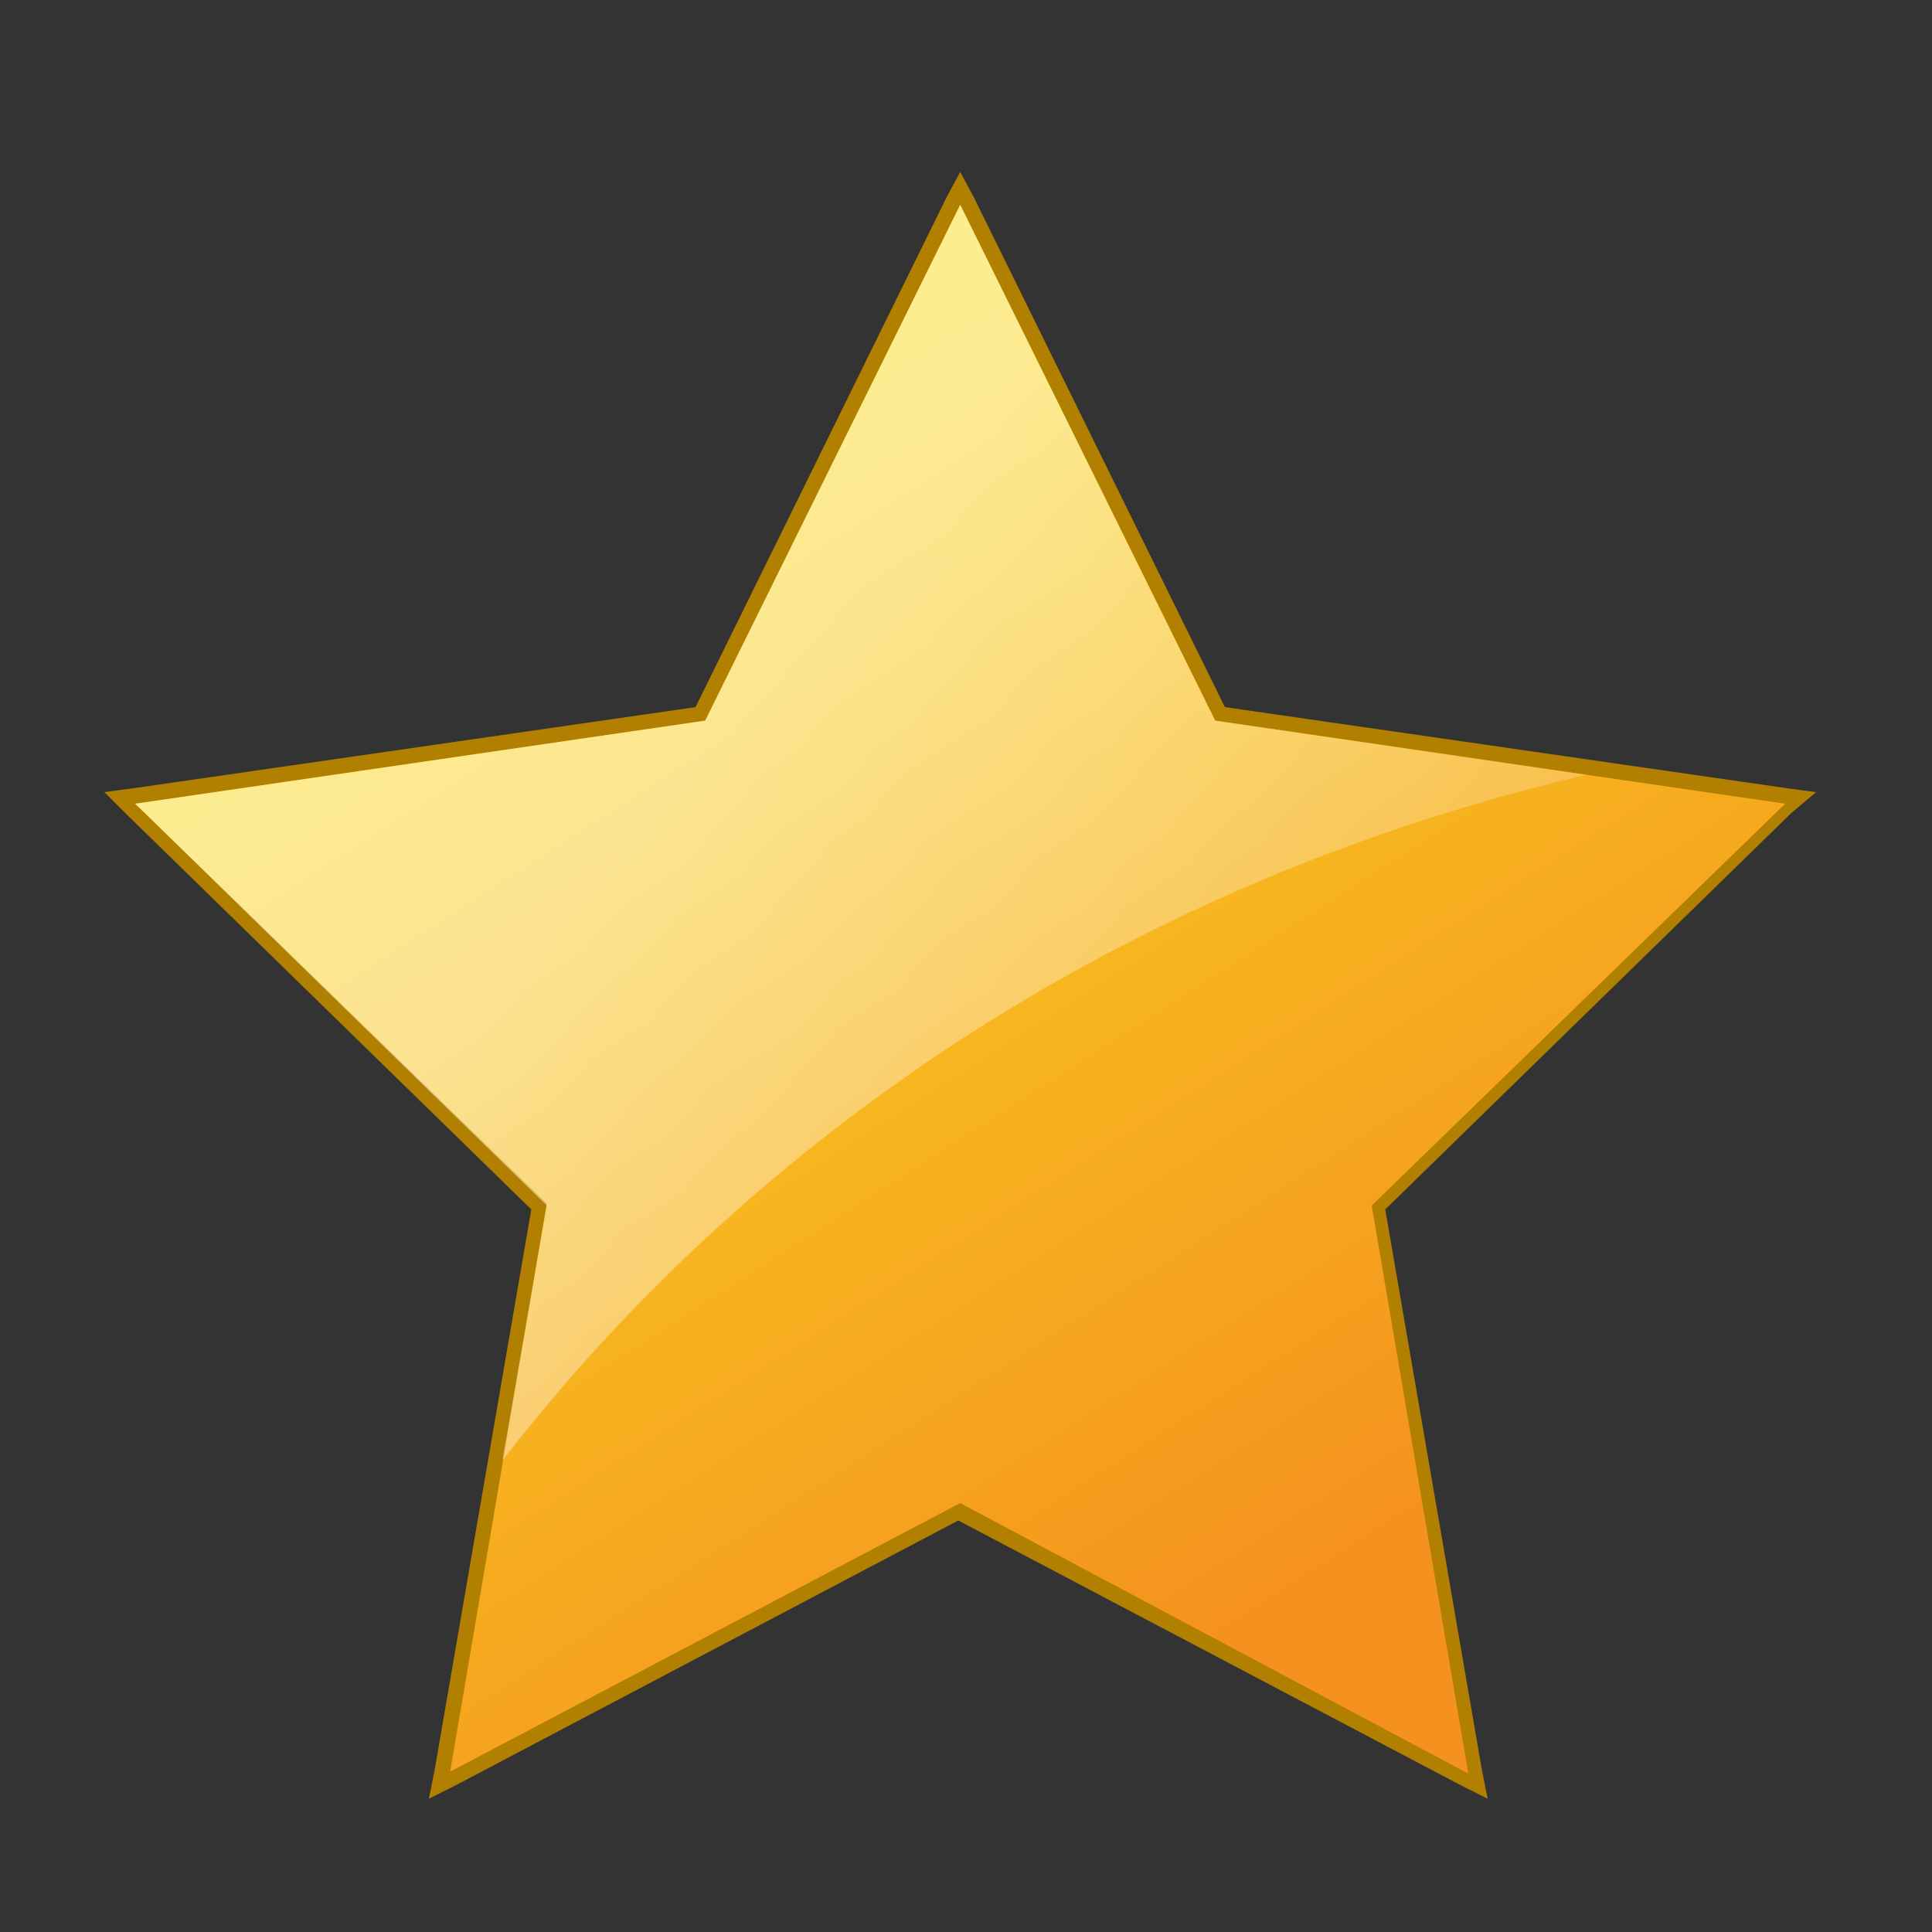 <?xml version="1.0" encoding="utf-8"?>
<!-- Generator: Adobe Illustrator 22.1.0, SVG Export Plug-In . SVG Version: 6.00 Build 0)  -->
<svg version="1.1" id="Layer_1" xmlns="http://www.w3.org/2000/svg" xmlns:xlink="http://www.w3.org/1999/xlink" x="0px" y="0px"
	 viewBox="0 0 100 100" style="enable-background:new 0 0 100 100;" xml:space="preserve">
<rect x="0" y="0" width="100" height="100" fill="#333333" stroke="none"/>
<style type="text/css">
	.st0{fill:#CACACA;}
	.st1{fill:url(#SVGID_1_);}
	.st2{fill:#B18000;}
	.st3{opacity:0.5;fill:url(#SVGID_2_);}
	.st4{fill:url(#SVGID_3_);}
	.st5{opacity:0.5;fill:url(#SVGID_4_);}
	.st6{fill:url(#SVGID_5_);}
	.st7{opacity:0.5;fill:url(#SVGID_6_);}
	.st8{fill:url(#SVGID_7_);}
	.st9{opacity:0.5;fill:url(#SVGID_8_);}
	.st10{fill:url(#SVGID_9_);}
	.st11{opacity:0.5;fill:url(#SVGID_10_);}
	.st12{fill:url(#SVGID_11_);}
	.st13{opacity:0.5;fill:url(#SVGID_12_);}
</style>
<g>
	<linearGradient id="SVGID_1_" gradientUnits="userSpaceOnUse" x1="68.154" y1="82.721" x2="22.775" y2="12.016">
		<stop  offset="0" style="stop-color:#F5911E"/>
		<stop  offset="1" style="stop-color:#FAEC21"/>
	</linearGradient>
	<polygon class="st1" points="49.7,78.3 22.8,92.4 27.9,62.5 6.2,41.3 36.2,36.9 49.7,9.7 63.1,36.9 93.1,41.3 71.4,62.5 76.5,92.4 
			"/>
	<path class="st2" d="M49.7,10.6l13.2,26.7l29.5,4.3L71,62.4l5,29.4L49.7,77.8L23.3,91.7l5-29.4L7,41.6l29.5-4.3L49.7,10.6
		 M49.7,8.9L49,10.2L36,36.6L6.9,40.8L5.4,41l1.1,1.1l21,20.5l-5,29l-0.3,1.5l1.4-0.7l26-13.7l26,13.7l1.4,0.7l-0.3-1.5l-5-29
		l21-20.5L94,41l-1.5-0.2l-29.1-4.2l-13-26.4L49.7,8.9L49.7,8.9z"/>
</g>
<linearGradient id="SVGID_2_" gradientUnits="userSpaceOnUse" x1="35.352" y1="40.808" x2="80.388" y2="80.671">
	<stop  offset="0" style="stop-color:#FFFFFF"/>
	<stop  offset="1" style="stop-color:#FFFFFF;stop-opacity:0"/>
</linearGradient>
<path class="st3" d="M82.1,40.1l-19.2-2.8L49.7,10.6L36.5,37.3L7,41.6l21.3,20.8l-2.3,13.2C34.1,65.1,51.6,47.3,82.1,40.1z"/>
</svg>
